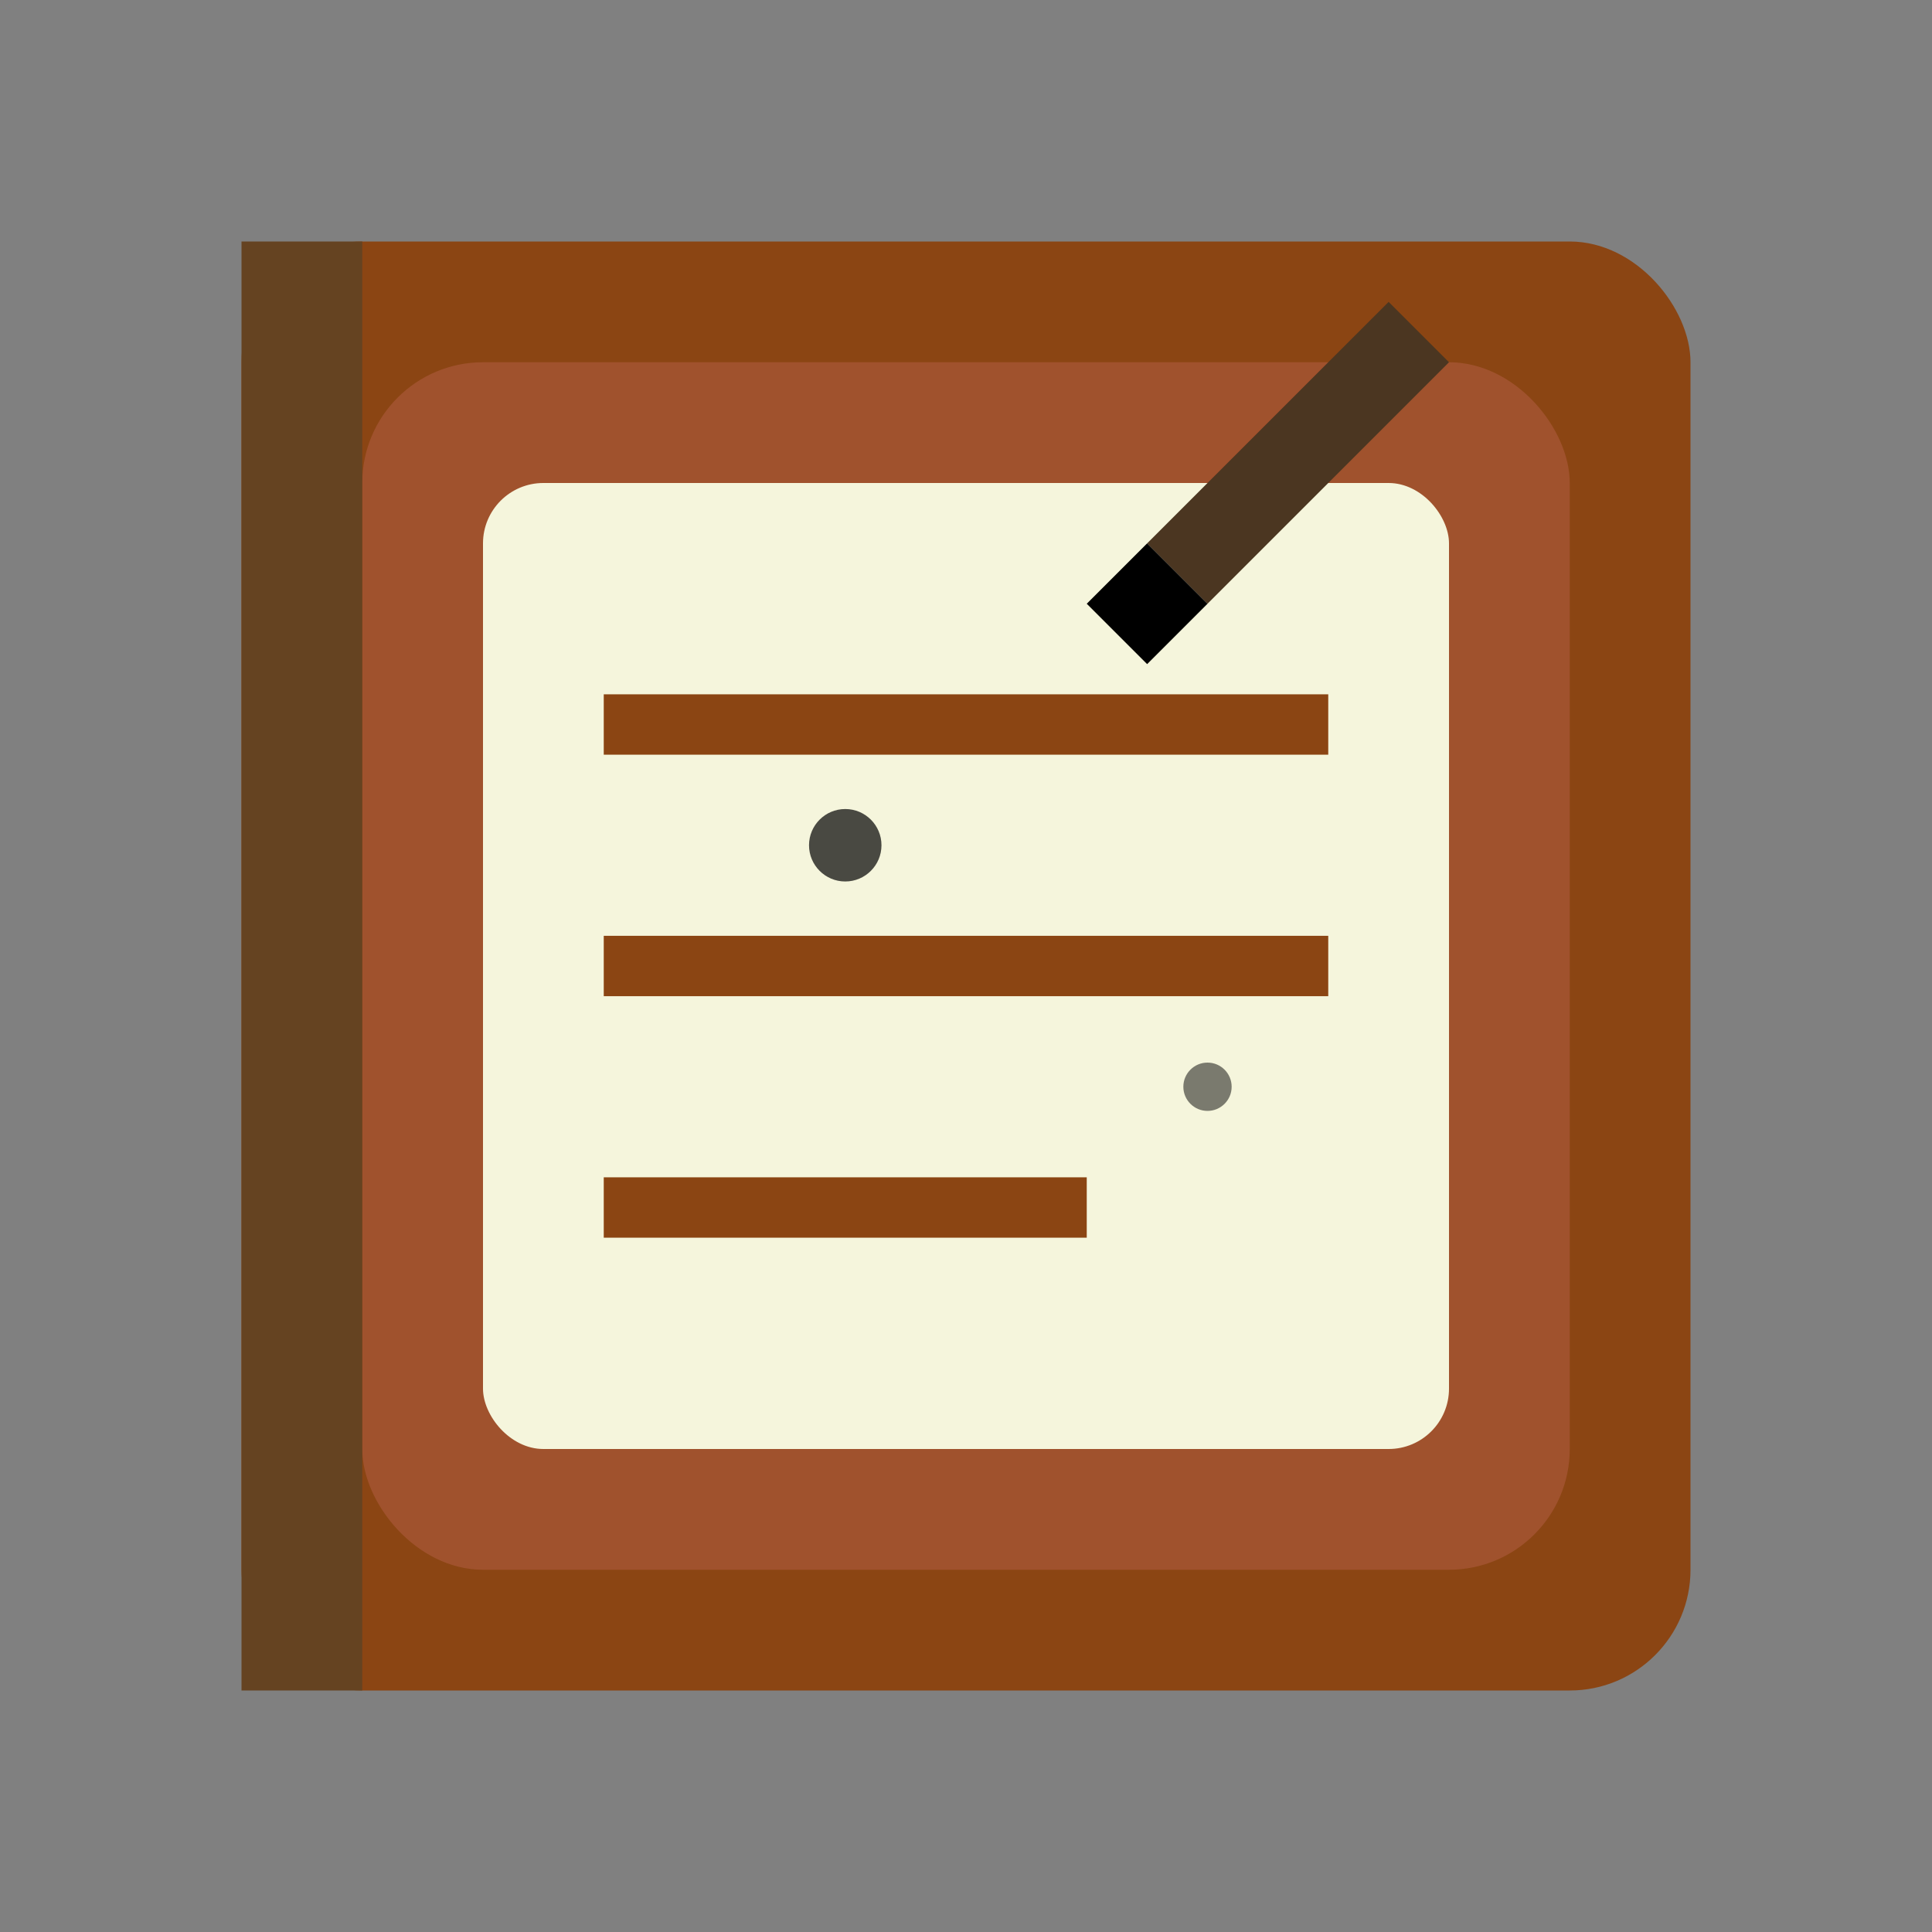 <svg xmlns="http://www.w3.org/2000/svg" viewBox="0 0 16 16" width="100%" height="100%">
  <rect x="0" y="0" width="16" height="16" fill="#808080" stroke="none"/>
  <!-- Book cover -->
  <rect x="2" y="2" width="12" height="12" rx="1" fill="#8B4513" />
  <rect x="3" y="3" width="10" height="10" rx="1" fill="#A0522D" />
  <rect x="4" y="4" width="8" height="8" rx="0.5" fill="#F5F5DC" />
  
  <!-- Book binding -->
  <rect x="2" y="2" width="1" height="12" fill="#654321" />
  
  <!-- Pen/quill -->
  <path d="M10,5 L12,3 L11.5,2.5 L9.5,4.5 Z" fill="#4B3621" />
  <path d="M9.5,5.5 L10,5 L9.5,4.5 L9,5 Z" fill="#000000" />
  
  <!-- Writing lines -->
  <line x1="5" y1="6" x2="11" y2="6" stroke="#8B4513" stroke-width="0.5" />
  <line x1="5" y1="8" x2="11" y2="8" stroke="#8B4513" stroke-width="0.5" />
  <line x1="5" y1="10" x2="9" y2="10" stroke="#8B4513" stroke-width="0.5" />
  
  <!-- Ink spots -->
  <circle cx="7" cy="7" r="0.3" fill="#000000" opacity="0.7" />
  <circle cx="10" cy="9" r="0.2" fill="#000000" opacity="0.5" />
</svg> 